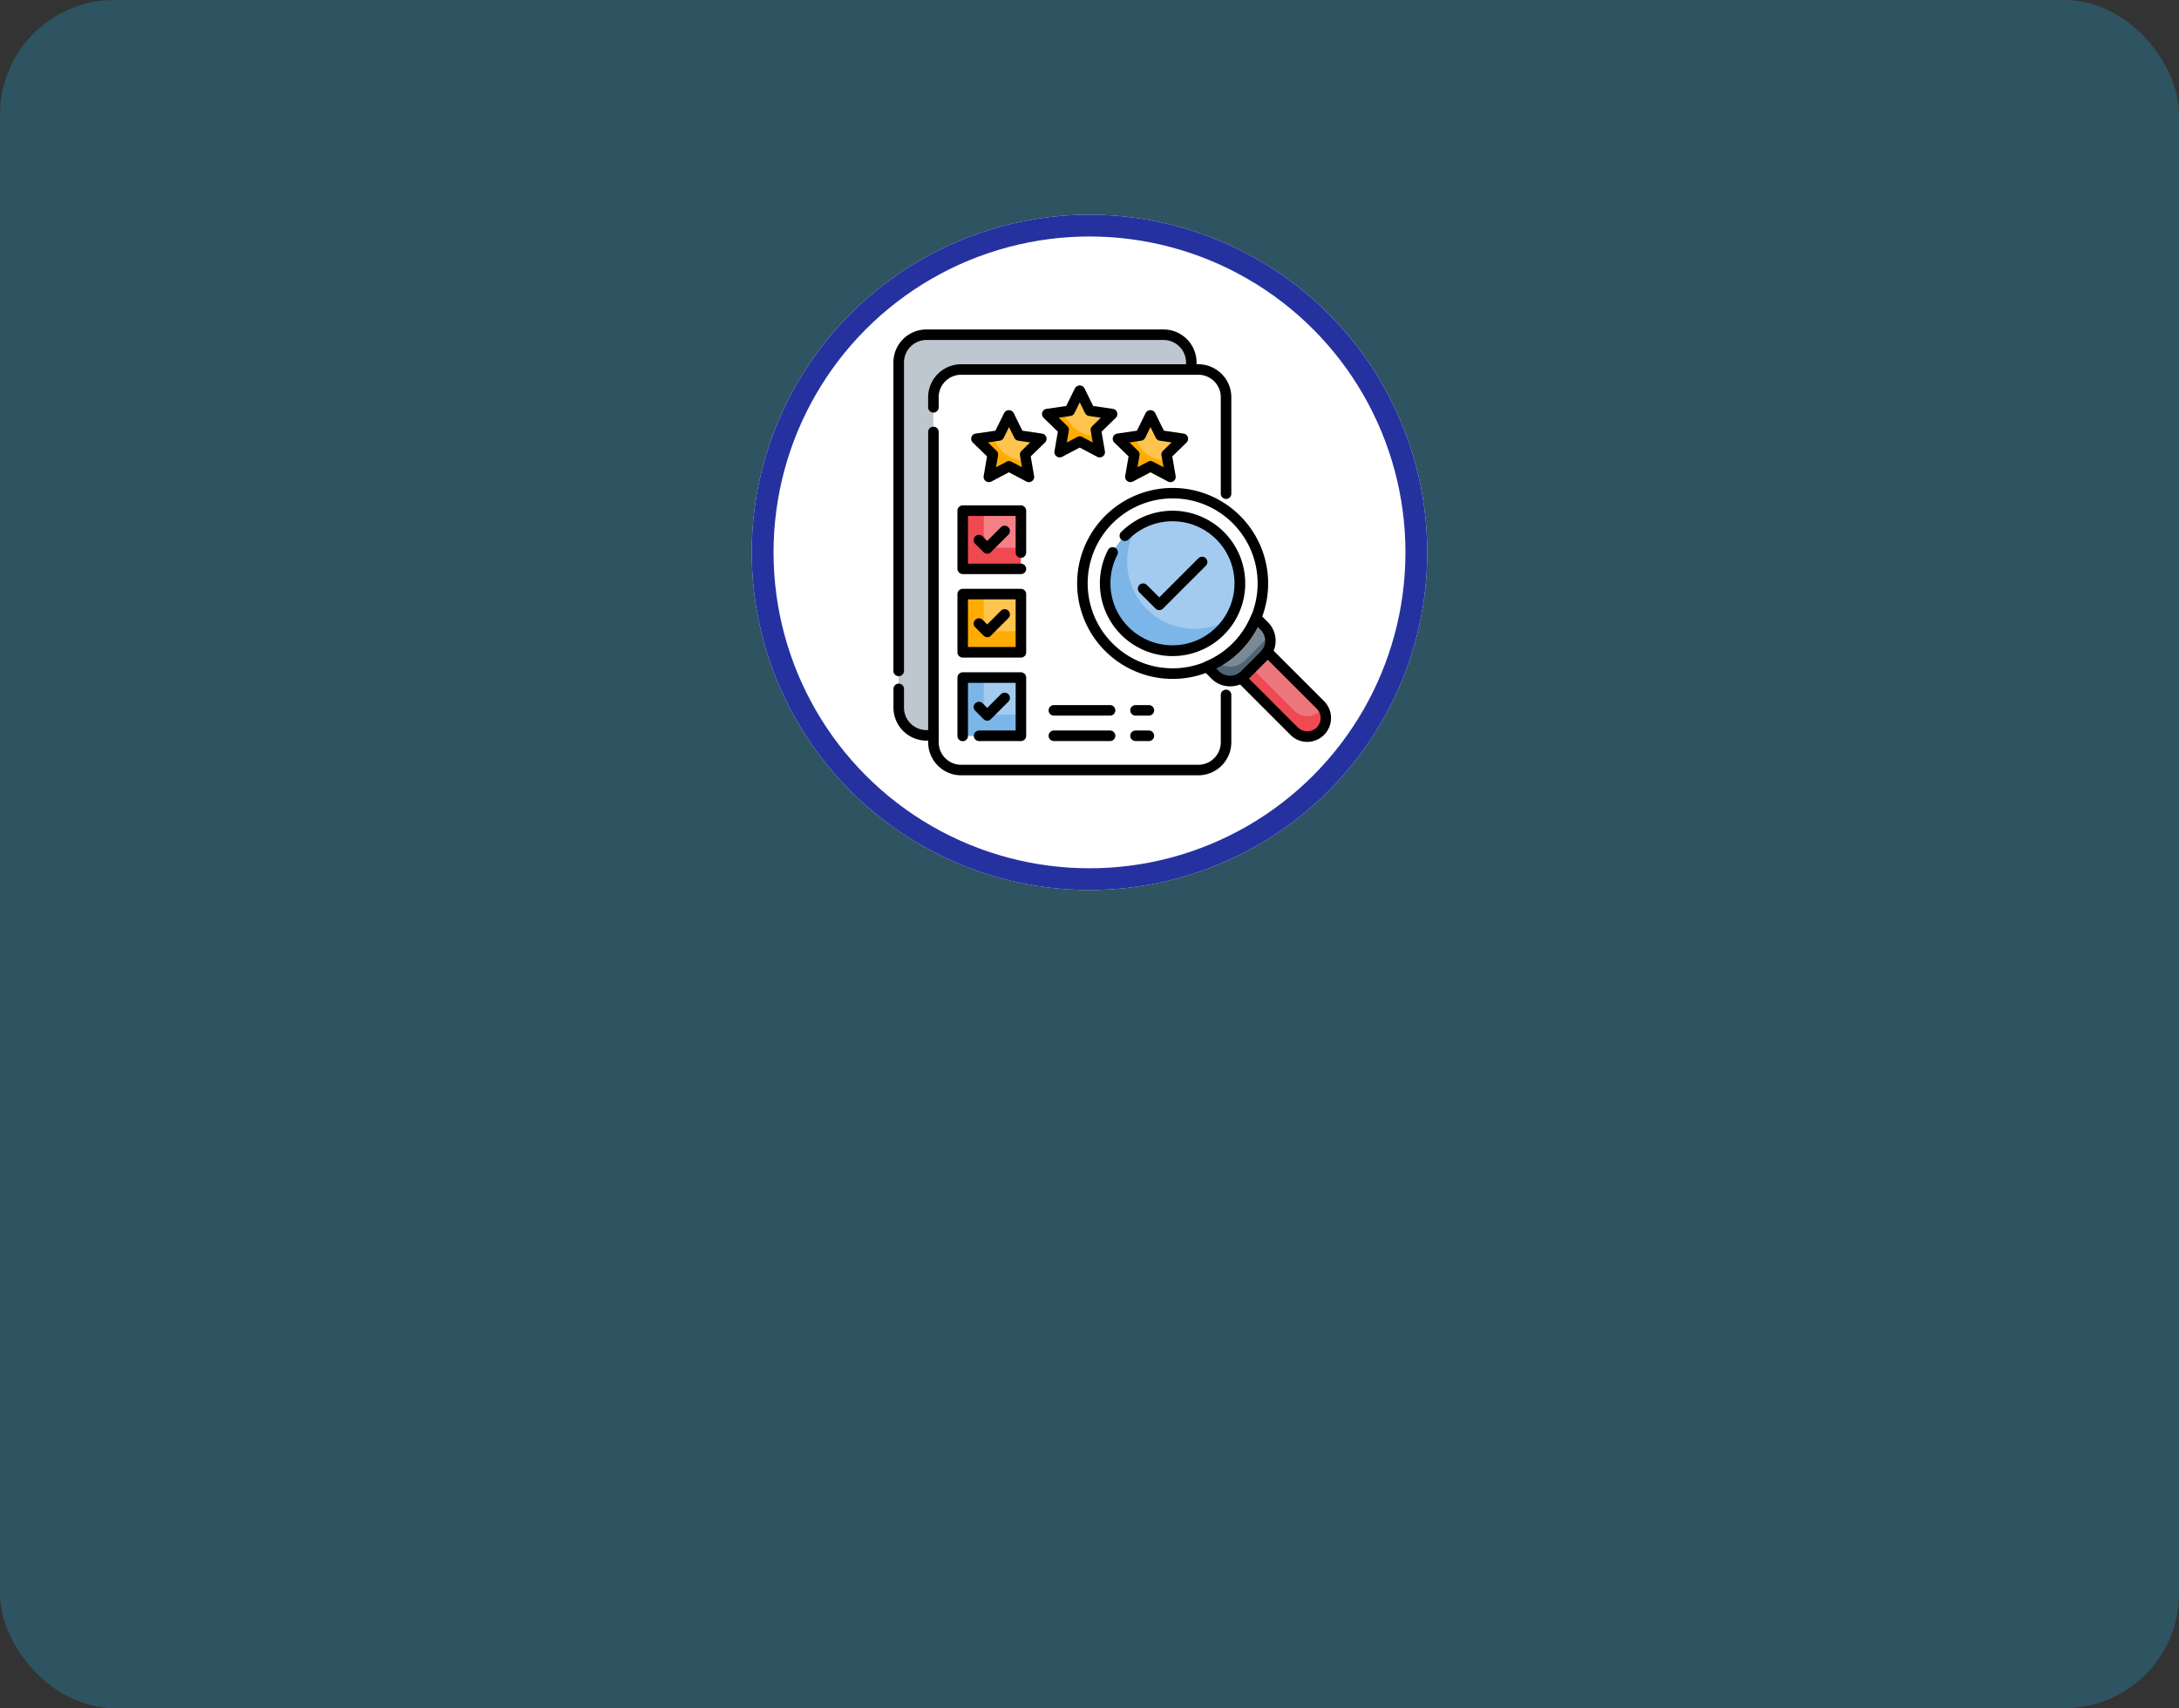 <svg xmlns="http://www.w3.org/2000/svg" xmlns:xlink="http://www.w3.org/1999/xlink" width="400" height="313.632" viewBox="0 0 400 313.632">
  <rect x="0" y="0" width="400" height="313.632" fill="#333333" stroke="none"/>
  <defs>
    <clipPath id="clip-path">
      <rect id="Rectángulo_43296" data-name="Rectángulo 43296" width="80.339" height="81.86" fill="none"/>
    </clipPath>
    <clipPath id="clip-path-3">
      <rect id="Rectángulo_43286" data-name="Rectángulo 43286" width="6.82" height="6.819" fill="none"/>
    </clipPath>
    <clipPath id="clip-path-6">
      <rect id="Rectángulo_43289" data-name="Rectángulo 43289" width="20.734" height="20.742" fill="none"/>
    </clipPath>
    <clipPath id="clip-path-7">
      <rect id="Rectángulo_43290" data-name="Rectángulo 43290" width="13.059" height="11.825" fill="none"/>
    </clipPath>
    <clipPath id="clip-path-8">
      <rect id="Rectángulo_43291" data-name="Rectángulo 43291" width="9.565" height="8.959" fill="none"/>
    </clipPath>
    <clipPath id="clip-path-9">
      <rect id="Rectángulo_43292" data-name="Rectángulo 43292" width="8.779" height="8.341" fill="none"/>
    </clipPath>
  </defs>
  <g id="Grupo_129717" data-name="Grupo 129717" transform="translate(-391 -2824)">
    <rect id="Rectángulo_4912" data-name="Rectángulo 4912" width="400" height="313.632" rx="21" transform="translate(391 2824)" fill="#22b5ed" opacity="0.25"/>
    <g id="Grupo_119249" data-name="Grupo 119249" transform="translate(0 101.422)">
      <g id="Elipse_6016" data-name="Elipse 6016" transform="translate(529 2762)" fill="#fff" stroke="#2631a0" stroke-width="4">
        <circle cx="62" cy="62" r="62" stroke="none"/>
        <circle cx="62" cy="62" r="60" fill="none"/>
      </g>
      <g id="Grupo_118757" data-name="Grupo 118757" transform="translate(555 2783.069)">
        <g id="Grupo_118756" data-name="Grupo 118756" clip-path="url(#clip-path)">
          <g id="Grupo_118755" data-name="Grupo 118755">
            <g id="Grupo_118754" data-name="Grupo 118754" clip-path="url(#clip-path)">
              <path id="Trazado_167930" data-name="Trazado 167930" d="M7.489,12.594A5.1,5.1,0,0,1,12.581,7.5H54.84V6.213a5.078,5.078,0,0,0-5.092-5.092H6.226A5.1,5.1,0,0,0,1.121,6.213V69.574a5.094,5.094,0,0,0,5.092,5.092H7.489Z" transform="translate(-0.154 -0.154)" fill="#bec6d0"/>
              <path id="Trazado_167931" data-name="Trazado 167931" d="M57.131,8.5H13.609a5.1,5.1,0,0,0-5.092,5.092V76.955a5.1,5.1,0,0,0,5.092,5.093H57.144a5.1,5.1,0,0,0,5.092-5.093V13.607A5.1,5.1,0,0,0,57.131,8.5Z" transform="translate(-1.169 -1.167)" fill="#fff"/>
              <rect id="Rectángulo_43282" data-name="Rectángulo 43282" width="10.687" height="10.687" transform="translate(12.724 33.273)" fill="#ef4a51"/>
              <rect id="Rectángulo_43283" data-name="Rectángulo 43283" width="10.687" height="10.687" transform="translate(12.724 48.588)" fill="#ffab03"/>
              <rect id="Rectángulo_43284" data-name="Rectángulo 43284" width="10.687" height="10.687" transform="translate(12.724 63.916)" fill="#7cb5e8"/>
              <rect id="Rectángulo_43285" data-name="Rectángulo 43285" width="10.687" height="10.687" transform="translate(12.724 63.916)" fill="#7cb5e8"/>
              <g id="Grupo_118729" data-name="Grupo 118729" transform="translate(16.591 63.916)" opacity="0.3">
                <g id="Grupo_118728" data-name="Grupo 118728">
                  <g id="Grupo_118727" data-name="Grupo 118727" clip-path="url(#clip-path-3)">
                    <path id="Trazado_167932" data-name="Trazado 167932" d="M19.23,78.323A2.585,2.585,0,0,0,21.808,80.9h4.241V74.082H19.23Z" transform="translate(-19.23 -74.082)" fill="#fff"/>
                  </g>
                </g>
              </g>
              <g id="Grupo_118732" data-name="Grupo 118732" transform="translate(16.591 48.588)" opacity="0.3">
                <g id="Grupo_118731" data-name="Grupo 118731">
                  <g id="Grupo_118730" data-name="Grupo 118730" clip-path="url(#clip-path-3)">
                    <path id="Trazado_167933" data-name="Trazado 167933" d="M19.23,60.557a2.585,2.585,0,0,0,2.578,2.578h4.241V56.316H19.23Z" transform="translate(-19.23 -56.316)" fill="#fff"/>
                  </g>
                </g>
              </g>
              <g id="Grupo_118735" data-name="Grupo 118735" transform="translate(16.591 33.26)" opacity="0.3">
                <g id="Grupo_118734" data-name="Grupo 118734">
                  <g id="Grupo_118733" data-name="Grupo 118733" clip-path="url(#clip-path-3)">
                    <path id="Trazado_167934" data-name="Trazado 167934" d="M19.23,42.791a2.585,2.585,0,0,0,2.578,2.578h4.241V38.55H19.23Z" transform="translate(-19.23 -38.55)" fill="#fff"/>
                  </g>
                </g>
              </g>
              <path id="Trazado_167935" data-name="Trazado 167935" d="M56.772,34.815A16.579,16.579,0,1,1,40.194,51.393,16.578,16.578,0,0,1,56.772,34.815" transform="translate(-5.516 -4.778)" fill="#fff"/>
              <path id="Trazado_167936" data-name="Trazado 167936" d="M57.442,64.452a12.376,12.376,0,1,0-8.754-3.623,12.3,12.3,0,0,0,8.754,3.623" transform="translate(-6.185 -5.448)" fill="#7cb5e8"/>
              <g id="Grupo_118738" data-name="Grupo 118738" transform="translate(42.91 34.239)" opacity="0.3">
                <g id="Grupo_118737" data-name="Grupo 118737">
                  <g id="Grupo_118736" data-name="Grupo 118736" clip-path="url(#clip-path-6)">
                    <path id="Trazado_167937" data-name="Trazado 167937" d="M58.082,39.686a12.292,12.292,0,0,0-6.5,1.857,12.369,12.369,0,0,0,17.03,17.029A12.369,12.369,0,0,0,58.082,39.686Z" transform="translate(-49.736 -39.686)" fill="#fff"/>
                  </g>
                </g>
              </g>
              <path id="Trazado_167938" data-name="Trazado 167938" d="M78.229,69.3,74.7,72.835a3.817,3.817,0,0,1-.735.555l9.759,9.759a3.41,3.41,0,0,0,4.822-4.822l-9.759-9.759a3.457,3.457,0,0,1-.555.735" transform="translate(-10.15 -9.41)" fill="#ef4a51"/>
              <g id="Grupo_118741" data-name="Grupo 118741" transform="translate(65.785 59.172)" opacity="0.3">
                <g id="Grupo_118740" data-name="Grupo 118740">
                  <g id="Grupo_118739" data-name="Grupo 118739" clip-path="url(#clip-path-7)">
                    <path id="Trazado_167939" data-name="Trazado 167939" d="M79.1,68.583a4.173,4.173,0,0,1-.555.735l-2.294,2.294,7.8,7.8a3.415,3.415,0,0,0,4.821,0,4.122,4.122,0,0,0,.438-.528,3.357,3.357,0,0,0-.438-.529Z" transform="translate(-76.249 -68.583)" fill="#e2e2e2"/>
                  </g>
                </g>
              </g>
              <path id="Trazado_167940" data-name="Trazado 167940" d="M72.147,66.768a16.259,16.259,0,0,0,3.6-5.4l1.5,1.5a3.867,3.867,0,0,1,0,5.466L73.707,71.86a3.867,3.867,0,0,1-5.466,0l-1.5-1.5A16.792,16.792,0,0,0,72.147,66.768Z" transform="translate(-9.16 -8.421)" fill="#4e6575"/>
              <g id="Grupo_118744" data-name="Grupo 118744" transform="translate(59.391 52.932)" opacity="0.3">
                <g id="Grupo_118743" data-name="Grupo 118743">
                  <g id="Grupo_118742" data-name="Grupo 118742" clip-path="url(#clip-path-8)">
                    <path id="Trazado_167941" data-name="Trazado 167941" d="M73.981,69.189l3.532-3.532a3.878,3.878,0,0,0,.89-1.405,3.882,3.882,0,0,0-.89-1.4l-1.5-1.5a16.8,16.8,0,0,1-3.6,5.4,16.3,16.3,0,0,1-3.584,2.707A3.867,3.867,0,0,0,73.981,69.189Z" transform="translate(-68.837 -61.351)" fill="#e2e2e2"/>
                  </g>
                </g>
              </g>
              <path id="Trazado_167942" data-name="Trazado 167942" d="M38.7,12.984l1.844,3.725,4.112.594-2.977,2.9.7,4.1L38.7,22.37,35.022,24.3l.7-4.1-2.964-2.9,4.1-.594Z" transform="translate(-4.495 -1.782)" fill="#ffab03"/>
              <g id="Grupo_118747" data-name="Grupo 118747" transform="translate(31.352 11.203)" opacity="0.3">
                <g id="Grupo_118746" data-name="Grupo 118746">
                  <g id="Grupo_118745" data-name="Grupo 118745" clip-path="url(#clip-path-9)">
                    <path id="Trazado_167943" data-name="Trazado 167943" d="M41.031,16.71l-1.845-3.725L37.344,16.71l-1.006.141A5.973,5.973,0,0,0,42.1,21.325c.078,0,.154-.026.232-.026l-.192-1.1,2.977-2.9Z" transform="translate(-36.339 -12.985)" fill="#fff"/>
                  </g>
                </g>
              </g>
              <path id="Trazado_167944" data-name="Trazado 167944" d="M23.647,18.244l1.831,3.725,4.112.594-2.977,2.9.708,4.1-3.674-1.933L19.96,29.563l.708-4.1-2.977-2.9,4.112-.594Z" transform="translate(-2.428 -2.504)" fill="#ffab03"/>
              <g id="Grupo_118750" data-name="Grupo 118750" transform="translate(18.357 15.74)" opacity="0.3">
                <g id="Grupo_118749" data-name="Grupo 118749">
                  <g id="Grupo_118748" data-name="Grupo 118748" clip-path="url(#clip-path-9)">
                    <path id="Trazado_167945" data-name="Trazado 167945" d="M25.97,21.969l-1.844-3.725-1.843,3.725-1.006.141a5.972,5.972,0,0,0,5.762,4.473c.078,0,.154-.026.232-.026l-.193-1.1,2.978-2.9Z" transform="translate(-21.277 -18.244)" fill="#fff"/>
                  </g>
                </g>
              </g>
              <path id="Trazado_167946" data-name="Trazado 167946" d="M53.755,18.244l1.831,3.725,4.112.594-2.977,2.9.708,4.1-3.674-1.933-3.687,1.933.708-4.1-2.977-2.9,4.112-.594Z" transform="translate(-6.56 -2.504)" fill="#ffab03"/>
              <g id="Grupo_118753" data-name="Grupo 118753" transform="translate(44.334 15.74)" opacity="0.3">
                <g id="Grupo_118752" data-name="Grupo 118752">
                  <g id="Grupo_118751" data-name="Grupo 118751" clip-path="url(#clip-path-9)">
                    <path id="Trazado_167947" data-name="Trazado 167947" d="M56.078,21.969l-1.844-3.725-1.843,3.725-1.006.141a5.972,5.972,0,0,0,5.762,4.473c.078,0,.154-.026.232-.026l-.193-1.1,2.978-2.9Z" transform="translate(-51.385 -18.244)" fill="#fff"/>
                  </g>
                </g>
              </g>
              <path id="Trazado_167948" data-name="Trazado 167948" d="M56.62,68.788a17.532,17.532,0,1,1,12.4-5.131,17.5,17.5,0,0,1-12.4,5.131m0-33.144a15.6,15.6,0,1,0,11.035,4.563A15.557,15.557,0,0,0,56.62,35.644" transform="translate(-5.364 -4.627)"/>
              <path id="Trazado_167949" data-name="Trazado 167949" d="M57.285,65.265a13.35,13.35,0,0,1-11.86-19.479.966.966,0,0,1,1.715.89A11.388,11.388,0,1,0,49.2,43.853a.966.966,0,0,1-1.366-1.367,13.345,13.345,0,1,1,9.449,22.779Z" transform="translate(-6.029 -5.294)"/>
              <path id="Trazado_167950" data-name="Trazado 167950" d="M85.979,84.983a4.294,4.294,0,0,1-3.094-1.29l-9.759-9.759a.957.957,0,0,1-.271-.8.988.988,0,0,1,.451-.709,2.8,2.8,0,0,0,.541-.412l3.532-3.532a2.7,2.7,0,0,0,.413-.542.965.965,0,0,1,1.508-.193l9.759,9.759a4.384,4.384,0,0,1-3.081,7.478ZM75.253,73.342l9,9a2.492,2.492,0,0,0,3.455,0,2.442,2.442,0,0,0,0-3.455l-9-9Z" transform="translate(-9.997 -9.259)"/>
              <path id="Trazado_167951" data-name="Trazado 167951" d="M70.8,73.791a4.8,4.8,0,0,1-3.416-1.418l-1.5-1.5A1,1,0,0,1,65.623,70a.986.986,0,0,1,.58-.709,15.613,15.613,0,0,0,8.47-8.469.982.982,0,0,1,.709-.581.965.965,0,0,1,.877.271l1.5,1.5a4.839,4.839,0,0,1,0,6.832l-3.532,3.533A4.778,4.778,0,0,1,70.8,73.791ZM68.252,70.5l.516.516a2.967,2.967,0,0,0,4.1,0L76.4,67.488a2.9,2.9,0,0,0,0-4.1l-.515-.516a17.976,17.976,0,0,1-3.21,4.422,17.07,17.07,0,0,1-4.422,3.21" transform="translate(-9.004 -8.265)"/>
              <path id="Trazado_167952" data-name="Trazado 167952" d="M44.272,81.872H33.958a.967.967,0,0,1,0-1.933H44.272a.967.967,0,1,1,0,1.933" transform="translate(-4.528 -10.97)"/>
              <path id="Trazado_167953" data-name="Trazado 167953" d="M53.845,81.872H51.4a.967.967,0,1,1,0-1.933h2.45a.967.967,0,0,1,0,1.933" transform="translate(-6.92 -10.97)"/>
              <path id="Trazado_167954" data-name="Trazado 167954" d="M44.272,87.281H33.958a.967.967,0,0,1,0-1.933H44.272a.967.967,0,1,1,0,1.933" transform="translate(-4.528 -11.712)"/>
              <path id="Trazado_167955" data-name="Trazado 167955" d="M53.845,87.281H51.4a.967.967,0,1,1,0-1.933h2.45a.967.967,0,0,1,0,1.933" transform="translate(-6.92 -11.712)"/>
              <path id="Trazado_167956" data-name="Trazado 167956" d="M56.977,84.7H13.455A6.069,6.069,0,0,1,7.4,78.641V21.661a.967.967,0,0,1,1.934,0v56.98a4.129,4.129,0,0,0,4.125,4.126H56.99a4.129,4.129,0,0,0,4.125-4.126v-8.7a.967.967,0,0,1,1.934,0v8.7A6.072,6.072,0,0,1,56.977,84.7Z" transform="translate(-1.015 -2.84)"/>
              <path id="Trazado_167957" data-name="Trazado 167957" d="M62.082,32.135a.974.974,0,0,1-.967-.967V13.455A4.128,4.128,0,0,0,56.99,9.33H13.455A4.128,4.128,0,0,0,9.33,13.455v1.857a.967.967,0,0,1-1.934,0V13.455A6.069,6.069,0,0,1,13.455,7.4H56.99a6.069,6.069,0,0,1,6.059,6.059V31.181a.963.963,0,0,1-.967.954" transform="translate(-1.015 -1.015)"/>
              <path id="Trazado_167958" data-name="Trazado 167958" d="M7.337,85.835H6.074A6.069,6.069,0,0,1,.015,79.776V76.334a.974.974,0,0,1,.967-.967.974.974,0,0,1,.966.967v3.442A4.13,4.13,0,0,0,6.074,83.9H7.35a.967.967,0,1,1-.013,1.933" transform="translate(-0.002 -10.343)"/>
              <path id="Trazado_167959" data-name="Trazado 167959" d="M.967,63.658A.974.974,0,0,1,0,62.69V6.059A6.069,6.069,0,0,1,6.059,0H49.594a6.069,6.069,0,0,1,6.059,6.059V7.335a.967.967,0,0,1-1.934,0V6.059a4.129,4.129,0,0,0-4.125-4.126H6.072A4.129,4.129,0,0,0,1.947,6.059V62.69a.985.985,0,0,1-.98.967"/>
              <path id="Trazado_167960" data-name="Trazado 167960" d="M19.8,30.384a.987.987,0,0,1-.568-.181.962.962,0,0,1-.387-.94l.619-3.6-2.617-2.54a.978.978,0,0,1-.245-.992.964.964,0,0,1,.786-.657L21,20.947l1.612-3.274a1,1,0,0,1,1.727,0l1.612,3.274,3.61.529a.966.966,0,0,1,.541,1.65l-2.617,2.54.619,3.6a.95.95,0,0,1-.387.94.97.97,0,0,1-1.018.078l-3.223-1.7-3.222,1.7A1.1,1.1,0,0,1,19.8,30.384Zm3.687-3.868a.946.946,0,0,1,.451.116l1.946,1.019-.374-2.166a.957.957,0,0,1,.284-.852L27.372,23.1l-2.179-.322a.963.963,0,0,1-.721-.529L23.5,20.276l-.967,1.972a.986.986,0,0,1-.721.529l-2.179.322,1.573,1.534a.957.957,0,0,1,.284.852L21.12,27.65l1.946-1.019A.784.784,0,0,1,23.492,26.516Z" transform="translate(-2.273 -2.358)"/>
              <path id="Trazado_167961" data-name="Trazado 167961" d="M34.867,25.124a.985.985,0,0,1-.568-.181.961.961,0,0,1-.387-.94l.619-3.6-2.617-2.54a.978.978,0,0,1-.245-.993.963.963,0,0,1,.786-.657l3.61-.529,1.612-3.274a1,1,0,0,1,1.727,0l1.612,3.274,3.61.529a.967.967,0,0,1,.541,1.65l-2.617,2.54.619,3.6a.95.95,0,0,1-.387.94.969.969,0,0,1-1.019.078l-3.222-1.7-3.222,1.7A1.1,1.1,0,0,1,34.867,25.124Zm3.674-3.868a.947.947,0,0,1,.451.116l1.946,1.019-.374-2.166a.958.958,0,0,1,.284-.852l1.573-1.534-2.179-.322a.963.963,0,0,1-.721-.529l-.967-1.972-.967,1.972a.986.986,0,0,1-.721.529l-2.179.322,1.573,1.534a.958.958,0,0,1,.284.852l-.374,2.166,1.946-1.019A.784.784,0,0,1,38.541,21.256Z" transform="translate(-4.34 -1.636)"/>
              <path id="Trazado_167962" data-name="Trazado 167962" d="M49.913,30.384a.987.987,0,0,1-.568-.181.962.962,0,0,1-.387-.94l.619-3.6-2.617-2.54a.978.978,0,0,1-.245-.992.964.964,0,0,1,.786-.657l3.61-.529,1.612-3.274a1,1,0,0,1,1.727,0l1.612,3.274,3.61.529a.966.966,0,0,1,.541,1.65L57.6,25.665l.619,3.6a.95.95,0,0,1-.387.94.97.97,0,0,1-1.018.078l-3.223-1.7-3.222,1.7A1.1,1.1,0,0,1,49.913,30.384ZM53.6,26.516a.946.946,0,0,1,.451.116L56,27.65l-.387-2.166a.957.957,0,0,1,.284-.852L57.467,23.1l-2.179-.322a.963.963,0,0,1-.721-.529L53.6,20.276l-.967,1.972a.986.986,0,0,1-.721.529l-2.179.322L51.3,24.633a.957.957,0,0,1,.284.852l-.374,2.166,1.946-1.019a.862.862,0,0,1,.438-.116" transform="translate(-6.404 -2.358)"/>
              <path id="Trazado_167963" data-name="Trazado 167963" d="M25.281,50.05H14.594a.974.974,0,0,1-.966-.967V38.4a.974.974,0,0,1,.966-.967H25.281a.974.974,0,0,1,.966.967v7.67a.967.967,0,1,1-1.933,0V39.375H15.561v8.754h9.72a.974.974,0,0,1,.966.966.955.955,0,0,1-.966.954" transform="translate(-1.87 -5.136)"/>
              <path id="Trazado_167964" data-name="Trazado 167964" d="M19.58,46.906a.957.957,0,0,1-.683-.284l-1.534-1.534a.966.966,0,0,1,1.367-1.367l.838.839,2.514-2.514a.966.966,0,1,1,1.367,1.367l-3.2,3.2A.874.874,0,0,1,19.58,46.906Z" transform="translate(-2.344 -5.732)"/>
              <path id="Trazado_167965" data-name="Trazado 167965" d="M25.28,67.816H14.594a.974.974,0,0,1-.967-.966V56.162a.974.974,0,0,1,.967-.967H25.28a.974.974,0,0,1,.967.967V66.849a.957.957,0,0,1-.967.966m-9.72-1.933h8.754V57.128H15.56Z" transform="translate(-1.87 -7.574)"/>
              <path id="Trazado_167966" data-name="Trazado 167966" d="M19.58,64.672a.966.966,0,0,1-.683-.284l-1.534-1.534a.966.966,0,0,1,1.367-1.367l.838.839,2.514-2.514a.966.966,0,0,1,1.367,1.367l-3.2,3.2a.88.88,0,0,1-.67.3" transform="translate(-2.344 -8.17)"/>
              <path id="Trazado_167967" data-name="Trazado 167967" d="M25.281,85.582h-7.71a.967.967,0,0,1,0-1.933h6.743V74.894H15.561v9.72a.967.967,0,1,1-1.933,0V73.928a.974.974,0,0,1,.966-.967H25.281a.974.974,0,0,1,.966.967V84.614a.965.965,0,0,1-.966.967" transform="translate(-1.87 -10.013)"/>
              <path id="Trazado_167968" data-name="Trazado 167968" d="M19.58,82.438a.966.966,0,0,1-.683-.284l-1.534-1.534a.966.966,0,0,1,1.367-1.367l.838.839,2.514-2.514a.966.966,0,0,1,1.367,1.367l-3.2,3.2a.88.88,0,0,1-.67.3" transform="translate(-2.344 -10.608)"/>
              <path id="Trazado_167969" data-name="Trazado 167969" d="M55.945,58.165a.957.957,0,0,1-.683-.284L52.3,54.917a.966.966,0,0,1,1.367-1.367l2.282,2.282,7.181-7.181a.966.966,0,1,1,1.366,1.367l-7.863,7.863A.966.966,0,0,1,55.945,58.165Z" transform="translate(-7.138 -6.638)"/>
            </g>
          </g>
        </g>
      </g>
    </g>
  </g>
</svg>
